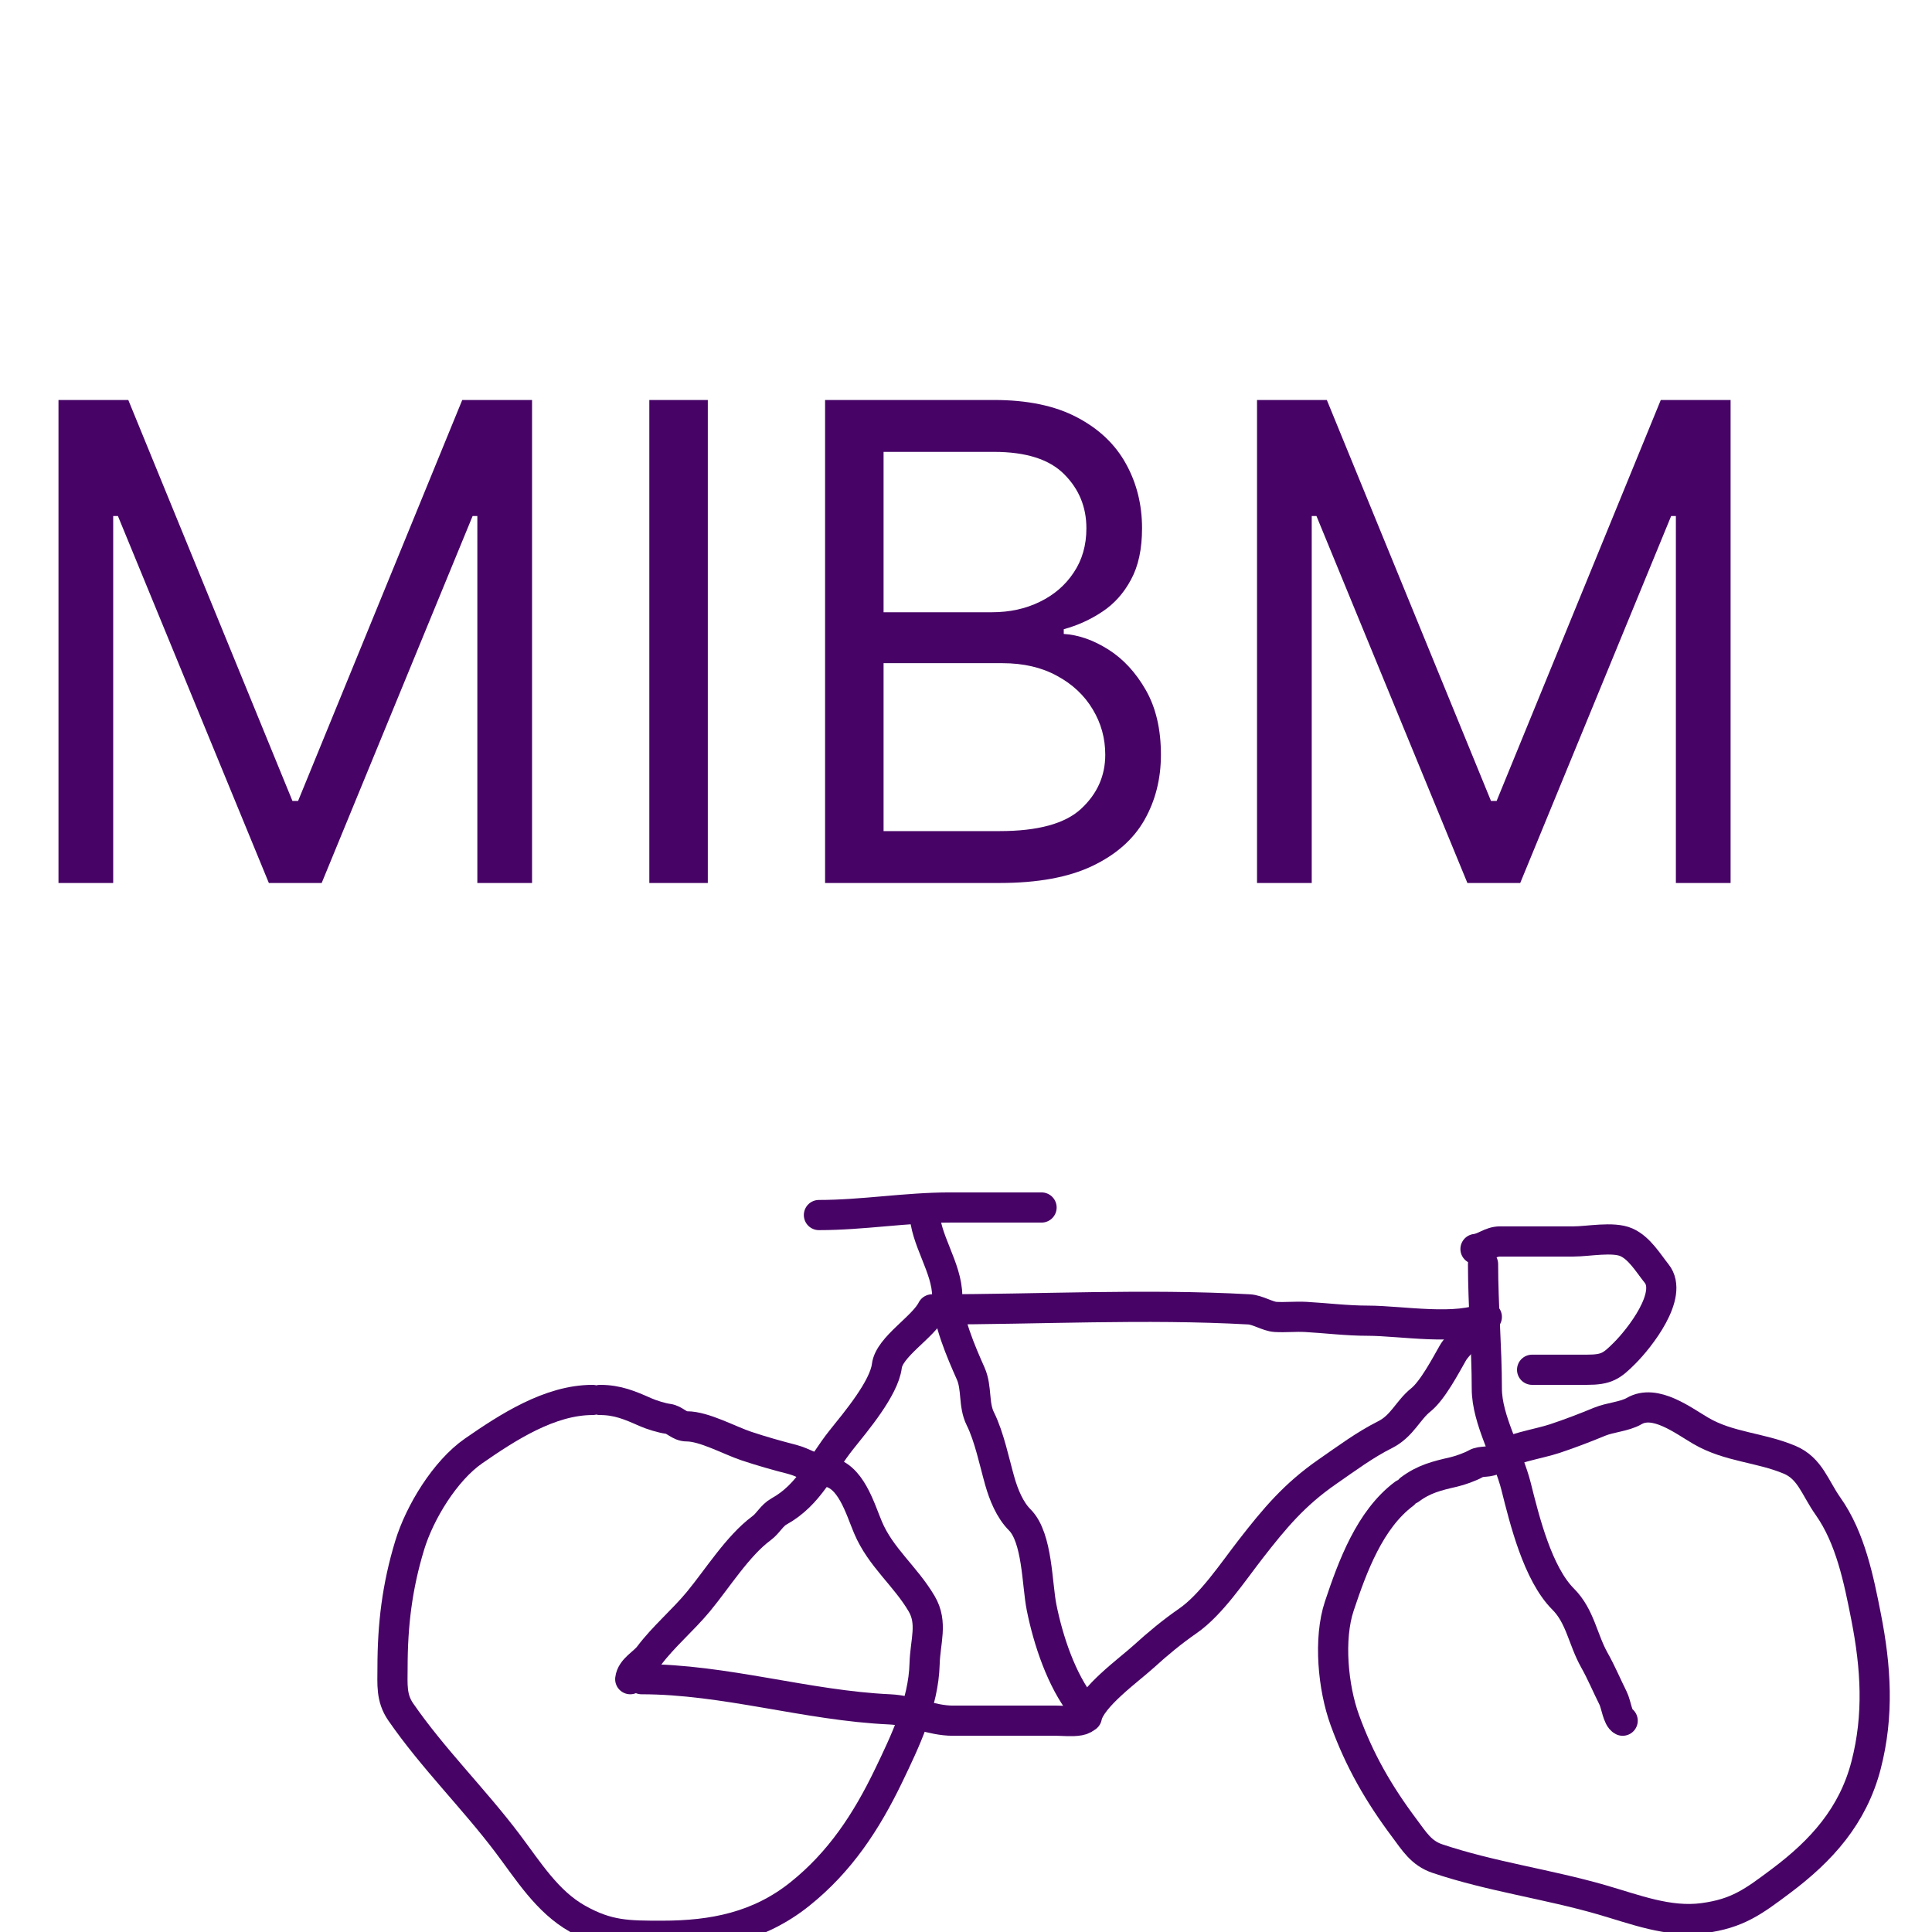 <svg width="512" height="512" viewBox="0 0 512 512" fill="none" xmlns="http://www.w3.org/2000/svg">
<rect width="512" height="512" fill="#1E1E1E"/>
<g clip-path="url(#clip0_0_1)">
<rect width="512" height="512" fill="white"/>
<path d="M157.024 371C145.715 371 134.586 378.226 125.524 384.5C117.946 389.746 111.22 400.822 108.579 409.5C105.253 420.43 104.024 430.559 104.024 442C104.024 446.303 103.615 449.932 106.19 453.667C114.652 465.935 125.429 476.507 134.413 488.389C140.033 495.822 144.978 503.943 153.079 508.5C161.123 513.024 166.373 513 175.524 513C188.927 513 201.121 510.622 211.968 501.944C222.605 493.435 229.598 482.807 235.524 470.5C239.862 461.489 244.746 451.284 245.024 441C245.187 434.954 247.249 430.106 244.246 425C239.916 417.64 233.378 412.723 230.024 404.778C227.909 399.768 225.427 390.753 219.024 390C216.121 389.659 212.947 387.529 210.024 386.778C205.884 385.713 201.849 384.571 197.801 383.222C193.373 381.746 186.614 378 182.024 378C179.962 378 178.866 376.23 177.024 376C175.435 375.801 172.642 374.941 171.024 374.222C166.946 372.41 163.651 371 159.024 371" stroke="#470466" stroke-width="8" stroke-linecap="round"/>
<path d="M372.055 395.913C363.004 402.694 358.43 415.15 354.938 425.604C352.019 434.346 353.277 447.242 356.366 455.771C360.257 466.513 365.346 475.357 372.205 484.514C374.785 487.958 376.634 491.107 380.934 492.552C395.062 497.298 410.026 499.298 424.339 503.421C433.294 506 442.12 509.535 451.336 508.325C460.486 507.123 464.674 503.956 471.997 498.47C482.725 490.434 491.058 481.22 494.537 467.771C497.948 454.584 497.173 441.885 494.537 428.482C492.607 418.67 490.397 407.574 484.453 399.177C480.959 394.24 479.703 389.123 474.238 386.838C466.36 383.543 458.179 383.527 450.731 379.18C446.035 376.439 438.644 370.712 433.068 373.948C430.54 375.415 426.723 375.614 423.933 376.765C419.982 378.395 416.067 379.9 412.019 381.247C407.589 382.721 399.935 383.775 396.26 386.527C394.611 387.763 392.672 387.004 391.06 387.924C389.669 388.718 386.918 389.704 385.192 390.099C380.842 391.093 377.359 391.94 373.656 394.714" stroke="#470466" stroke-width="8" stroke-linecap="round"/>
<path d="M170.024 445C192.131 445 213.775 451.999 235.801 453C241.542 453.261 246.827 456 252.524 456C257.19 456 261.857 456 266.524 456C271.024 456 275.524 456 280.024 456C283.044 456 290.699 457.094 286.801 452.222C281.311 445.359 277.769 434.672 276.024 425.944C274.795 419.799 274.967 407.499 270.246 402.778C267.576 400.108 265.965 396.046 264.968 392.556C263.562 387.633 262.163 380.722 259.801 376C257.926 372.25 258.95 367.834 257.246 364C254.731 358.341 251.024 349.828 251.024 343.5C251.024 335.921 245.024 328.358 245.024 321" stroke="#470466" stroke-width="8" stroke-linecap="round"/>
<path d="M217.024 322C228.688 322 240.046 320 251.801 320C259.876 320 267.95 320 276.024 320" stroke="#470466" stroke-width="8" stroke-linecap="round"/>
<path d="M167.024 445C167.33 442.244 170.54 440.756 172.024 438.778C175.813 433.725 180.993 429.382 185.079 424.444C190.092 418.387 195.495 409.671 201.801 405C203.671 403.615 204.463 401.645 206.524 400.5C214.523 396.056 217.509 388.394 223.024 381.5C226.778 376.807 234.285 367.913 235.024 362C235.662 356.891 244.632 351.783 247.024 347" stroke="#470466" stroke-width="8" stroke-linecap="round"/>
<path d="M248.024 347C275.48 347 303.581 345.475 331.024 347C333.319 347.127 335.969 348.879 338.024 349C340.681 349.156 343.366 348.852 346.024 349C351.359 349.296 356.912 350 362.524 350C371.235 350 386.457 352.783 394.024 349" stroke="#470466" stroke-width="8" stroke-linecap="round"/>
<path d="M393.024 335C393.024 346.011 394.024 357.132 394.024 368C394.024 376.337 399.724 385.688 401.801 394C404.019 402.869 407.516 417.048 414.246 423.778C418.797 428.329 419.439 434.46 422.524 439.944C424.402 443.284 425.772 446.608 427.468 450C428.33 451.724 428.668 455.322 430.024 456" stroke="#470466" stroke-width="8" stroke-linecap="round"/>
<path d="M288.024 455C289.065 449.795 299.16 442.568 303.024 439.056C306.865 435.564 310.618 432.452 314.801 429.556C321.004 425.262 326.753 416.562 331.468 410.5C337.8 402.36 343.026 396.075 351.801 390C356.702 386.608 361.72 382.874 367.024 380.222C371.604 377.932 373.078 373.757 376.524 371C379.636 368.51 383.081 361.955 385.024 358.556C386.245 356.418 389.933 353.045 392.024 352" stroke="#470466" stroke-width="8" stroke-linecap="round"/>
<path d="M391.024 331C393.406 330.735 394.97 329 397.524 329C399.69 329 401.857 329 404.024 329C408.357 329 412.69 329 417.024 329C420.866 329 427.502 327.657 431.024 329.222C434.482 330.759 436.796 334.716 439.024 337.5C443.569 343.182 434.457 354.678 430.579 358.556C427.096 362.039 425.791 363 420.524 363C415.69 363 410.857 363 406.024 363" stroke="#470466" stroke-width="8" stroke-linecap="round"/>
<path d="M15.5 106H34L77.5 212.25H79L122.5 106H141V234H126.5V136.75H125.25L85.25 234H71.25L31.25 136.75H30V234H15.5V106ZM187.578 106V234H172.078V106H187.578ZM218.656 234V106H263.406C272.323 106 279.677 107.542 285.469 110.625C291.26 113.667 295.573 117.771 298.406 122.937C301.24 128.062 302.656 133.75 302.656 140C302.656 145.5 301.677 150.042 299.719 153.625C297.802 157.208 295.26 160.042 292.094 162.125C288.969 164.208 285.573 165.75 281.906 166.75V168C285.823 168.25 289.76 169.625 293.719 172.125C297.677 174.625 300.99 178.208 303.656 182.875C306.323 187.542 307.656 193.25 307.656 200C307.656 206.417 306.198 212.187 303.281 217.312C300.365 222.437 295.76 226.5 289.469 229.5C283.177 232.5 274.99 234 264.906 234H218.656ZM234.156 220.25H264.906C275.031 220.25 282.219 218.292 286.469 214.375C290.76 210.417 292.906 205.625 292.906 200C292.906 195.667 291.802 191.667 289.594 188C287.385 184.292 284.24 181.333 280.156 179.125C276.073 176.875 271.24 175.75 265.656 175.75H234.156V220.25ZM234.156 162.25H262.906C267.573 162.25 271.781 161.333 275.531 159.5C279.323 157.667 282.323 155.083 284.531 151.75C286.781 148.417 287.906 144.5 287.906 140C287.906 134.375 285.948 129.604 282.031 125.687C278.115 121.729 271.906 119.75 263.406 119.75H234.156V162.25ZM333.125 106H351.625L395.125 212.25H396.625L440.125 106H458.625V234H444.125V136.75H442.875L402.875 234H388.875L348.875 136.75H347.625V234H333.125V106Z" fill="#470466"/>
</g>
<defs>
<clipPath id="clip0_0_1">
<rect width="512" height="512" fill="white"/>
</clipPath>
</defs>
</svg>

